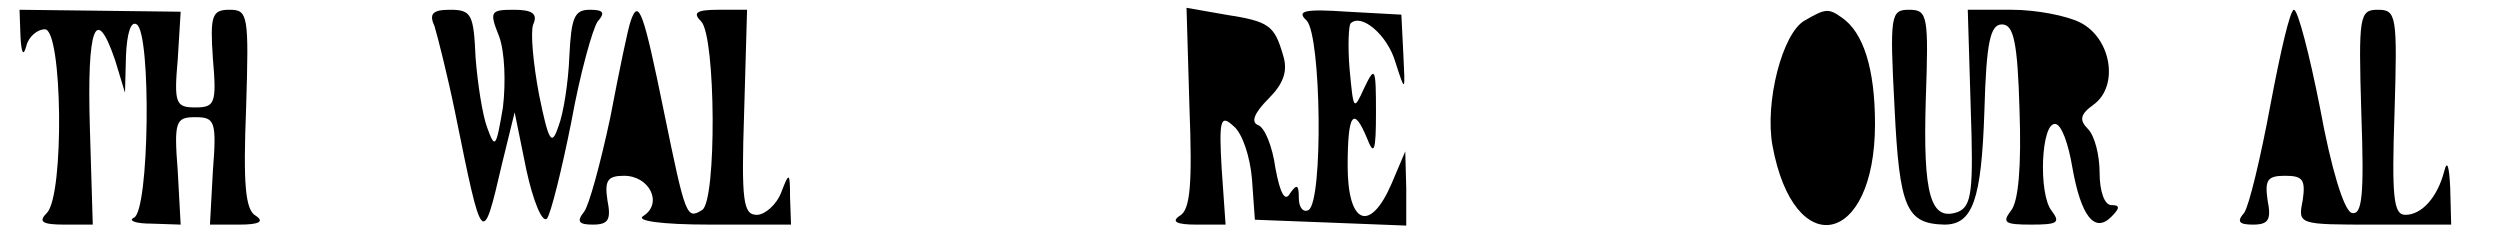 <?xml version="1.0" standalone="no"?>
<!DOCTYPE svg PUBLIC "-//W3C//DTD SVG 20010904//EN"
 "http://www.w3.org/TR/2001/REC-SVG-20010904/DTD/svg10.dtd">
<svg version="1.0" xmlns="http://www.w3.org/2000/svg"
 width="256pt" height="24pt" viewBox="0 0 256 24"
 preserveAspectRatio="xMidYMid meet">
<g transform="translate(0,24) scale(0.1,-0.1)"
fill="#000000" stroke="none">
<path d="M21 202 c1 -17 3 -20 6 -9 2 9 11 17 19 17 18 0 20 -170 2 -188 -9
-9 -5 -12 18 -12 l29 0 -3 100 c-3 102 6 127 26 68 l10 -33 1 38 c1 23 5 36
11 32 15 -9 13 -192 -3 -198 -6 -3 2 -6 18 -6 l30 -1 -3 55 c-4 51 -2 55 18
55 20 0 22 -4 18 -55 l-3 -55 30 0 c20 0 26 3 17 9 -11 6 -13 33 -10 110 3 96
2 101 -17 101 -18 0 -20 -6 -17 -50 4 -46 2 -50 -18 -50 -20 0 -22 4 -18 49
l3 49 -82 1 -83 1 1 -28z"/>
<path d="M445 213 c3 -10 13 -49 21 -88 28 -138 28 -139 48 -53 l13 53 12 -59
c7 -32 16 -54 21 -50 4 5 15 49 25 99 9 50 22 96 27 103 8 9 6 12 -8 12 -16 0
-19 -8 -21 -48 -1 -26 -6 -58 -11 -71 -7 -21 -10 -17 -20 32 -6 32 -9 64 -6
72 5 11 -1 15 -20 15 -24 0 -25 -2 -15 -27 6 -16 7 -48 4 -73 -7 -41 -8 -43
-16 -21 -5 13 -10 46 -12 72 -2 44 -4 49 -26 49 -18 0 -22 -4 -16 -17z"/>
<path d="M646 219 c-3 -8 -12 -52 -21 -99 -10 -47 -22 -91 -27 -97 -8 -10 -5
-13 9 -13 16 0 19 5 15 25 -3 20 0 25 17 25 26 0 40 -28 20 -41 -9 -5 17 -9
69 -9 l82 0 -1 28 c0 26 -1 26 -9 5 -5 -13 -17 -23 -25 -23 -14 0 -16 14 -13
105 l3 105 -29 0 c-23 0 -27 -3 -18 -12 15 -15 16 -184 1 -193 -16 -10 -17 -7
-39 100 -21 103 -26 117 -34 94z"/>
<path d="M1218 130 c3 -78 1 -105 -10 -111 -9 -6 -3 -9 17 -9 l30 0 -4 57 c-3
51 -1 56 12 44 9 -7 17 -31 19 -54 l3 -42 78 -3 77 -3 0 38 -1 38 -14 -33
c-22 -51 -45 -42 -45 18 0 54 6 62 20 28 7 -18 9 -13 9 27 0 46 -1 48 -12 25
-11 -24 -11 -23 -15 19 -2 23 -1 45 1 47 11 11 38 -12 46 -40 10 -31 10 -31 8
9 l-2 40 -55 3 c-44 3 -53 1 -42 -9 15 -16 17 -185 2 -194 -5 -3 -10 2 -10 12
0 14 -2 15 -9 5 -5 -9 -10 -1 -15 26 -3 22 -11 42 -18 44 -7 3 -4 12 11 27 15
15 20 28 15 44 -9 31 -14 35 -59 42 l-40 7 3 -102z"/>
<path d="M1848 219 c-23 -13 -41 -84 -33 -128 22 -120 105 -103 105 22 0 57
-12 94 -34 109 -14 10 -17 9 -38 -3z"/>
<path d="M1940 130 c5 -103 12 -119 51 -120 29 0 38 25 41 116 2 71 6 89 18
89 12 0 16 -18 18 -88 2 -57 -1 -94 -9 -103 -9 -12 -6 -14 21 -14 27 0 30 2
21 14 -14 17 -11 92 4 89 6 -1 13 -20 17 -44 9 -51 23 -68 40 -51 9 9 9 12 0
12 -7 0 -12 14 -12 33 0 18 -5 38 -12 45 -9 9 -8 15 6 25 26 19 18 68 -14 84
-14 7 -45 13 -70 13 l-45 0 3 -100 c3 -86 1 -101 -13 -107 -28 -10 -36 17 -33
115 3 86 2 92 -17 92 -19 0 -20 -5 -15 -100z"/>
<path d="M2325 133 c-10 -54 -22 -104 -27 -111 -8 -9 -5 -12 9 -12 16 0 19 5
15 25 -3 21 0 25 18 25 18 0 21 -4 18 -25 -5 -25 -5 -25 73 -25 l79 0 -1 38
c-1 21 -3 29 -6 17 -7 -27 -23 -45 -40 -45 -12 0 -14 18 -11 105 3 99 2 105
-17 105 -19 0 -20 -6 -17 -106 3 -84 1 -105 -10 -102 -8 3 -21 46 -32 106 -11
56 -23 102 -27 102 -4 0 -14 -44 -24 -97z"/>
</g>
</svg>
